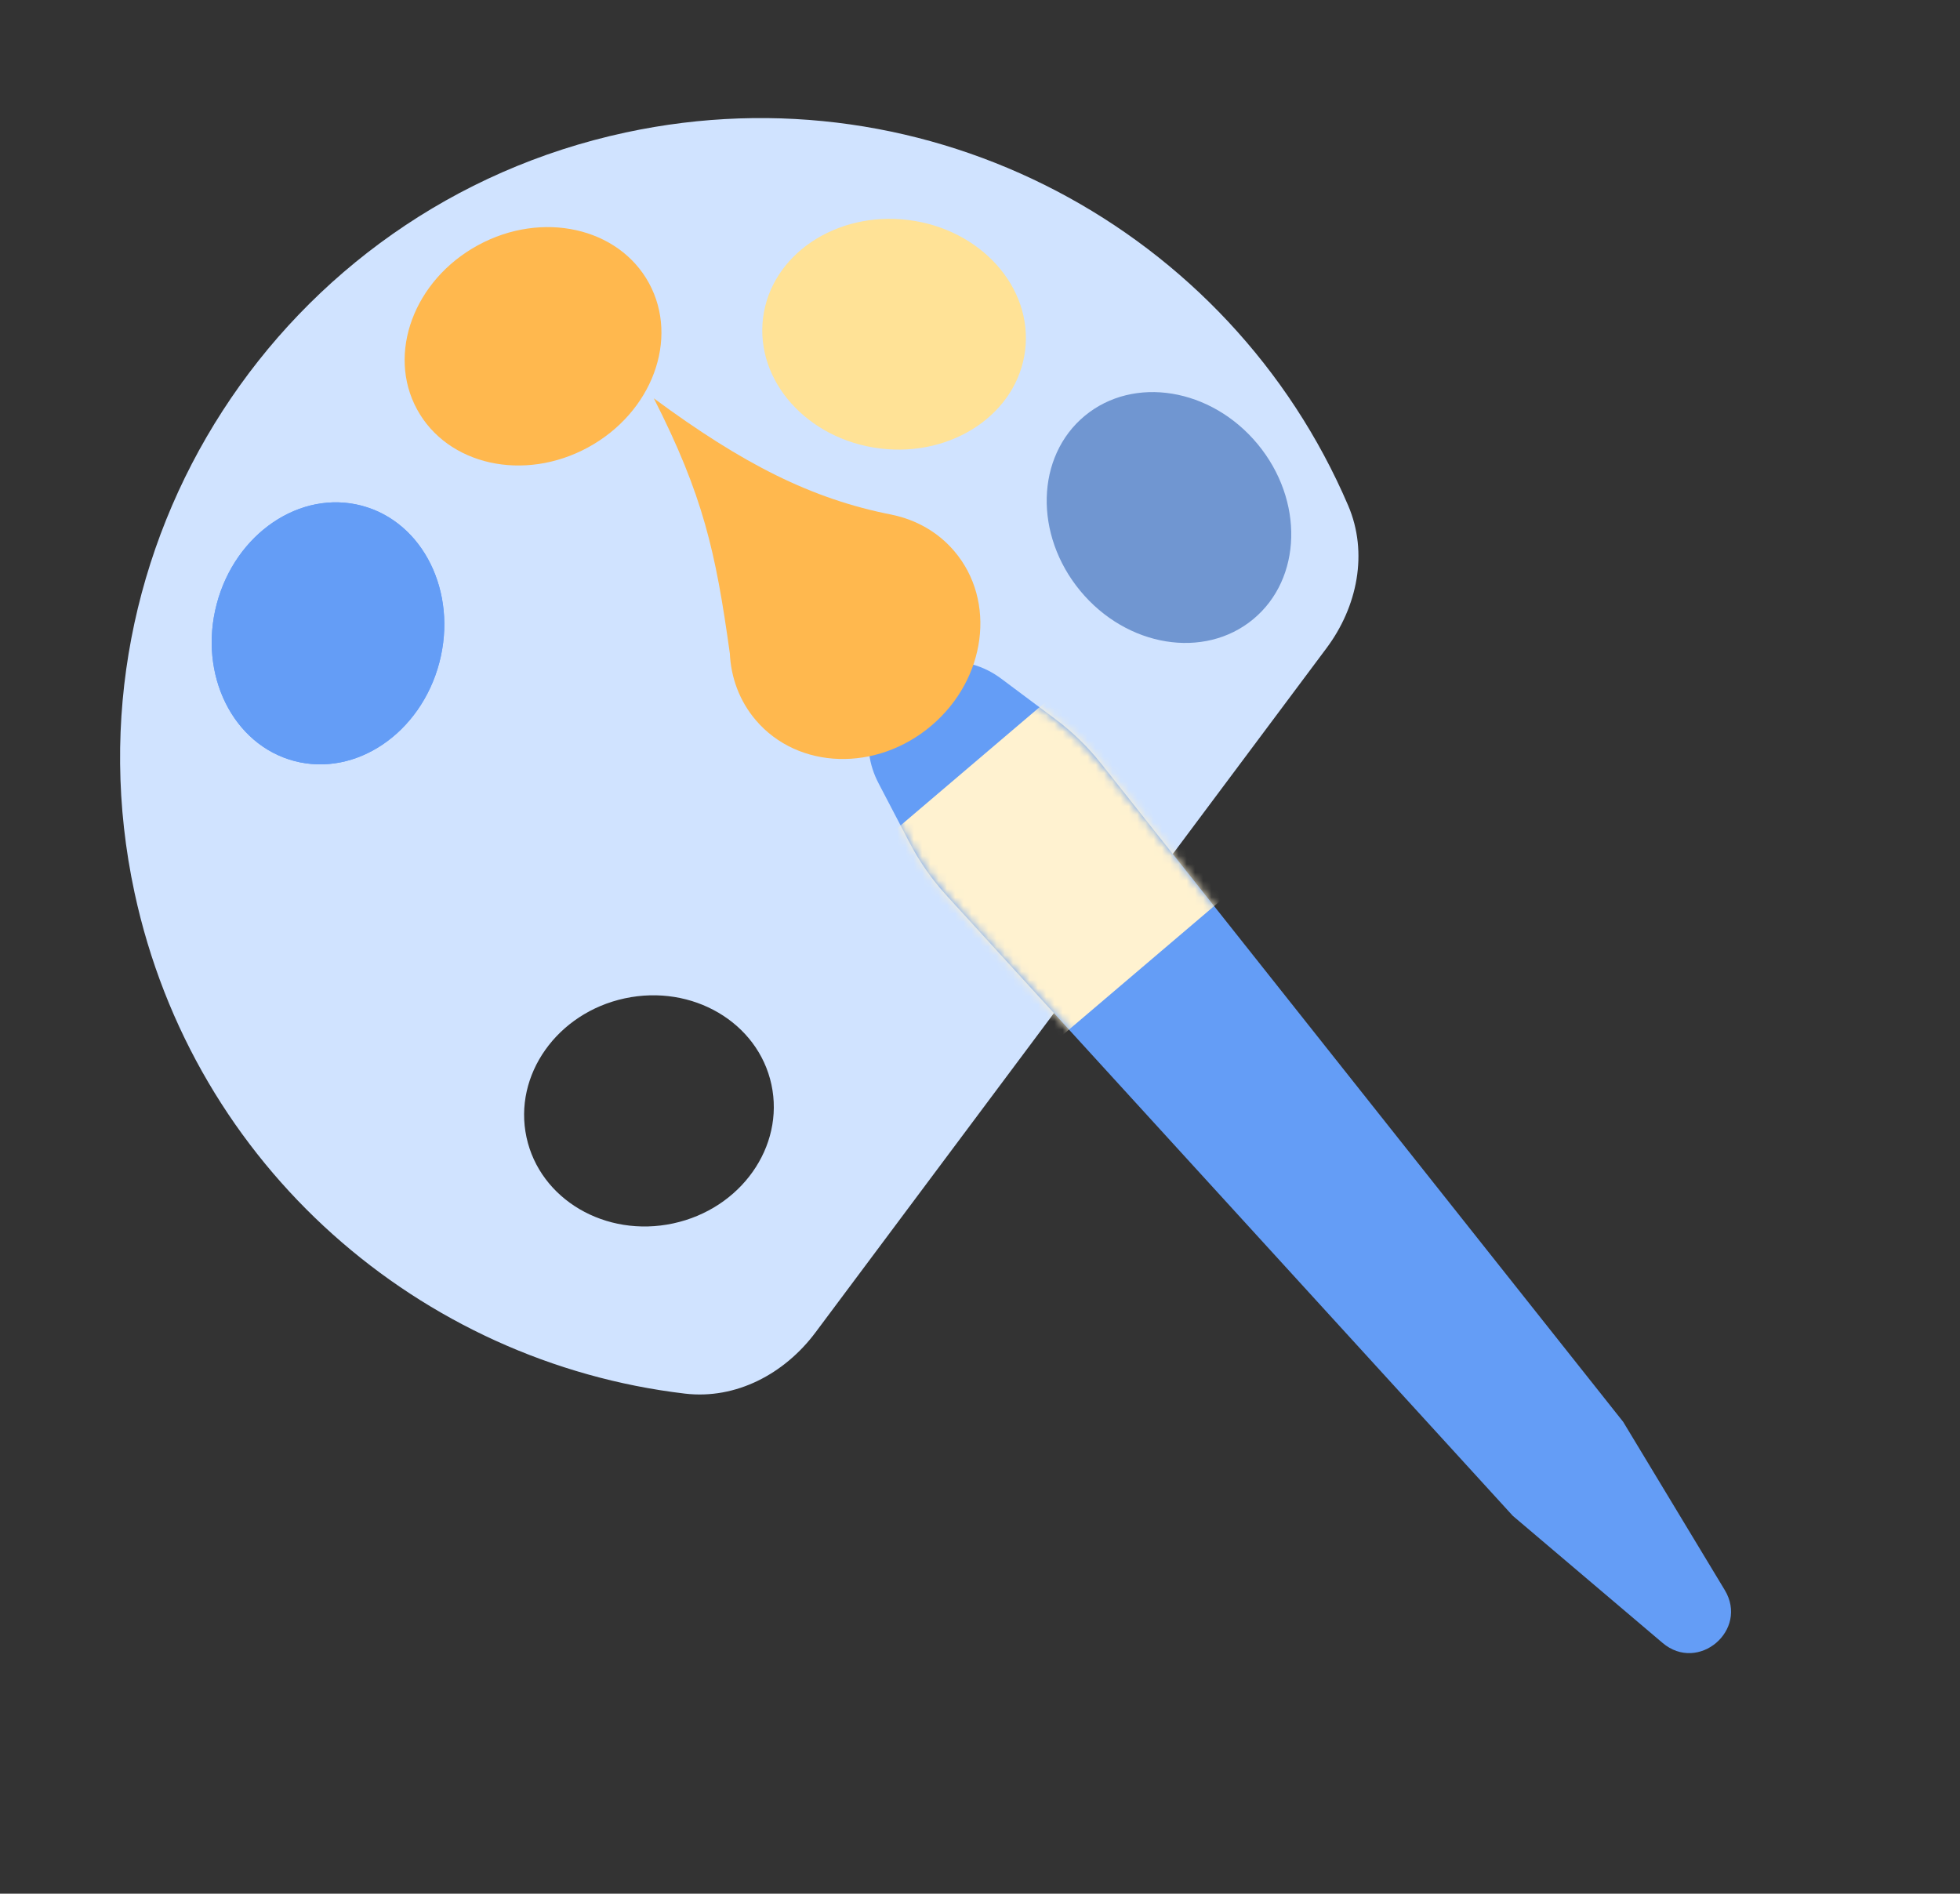 <svg width="237" height="229" viewBox="0 0 237 229" fill="none" xmlns="http://www.w3.org/2000/svg">
<rect x="0" y="0" width="237" height="229" fill="#333333" stroke="none"/>
<path fill-rule="evenodd" clip-rule="evenodd" d="M160.405 78.371C164.133 73.379 165.472 66.861 163.019 61.133C148.744 27.788 112.438 8.112 75.645 16.022C33.868 25.005 7.282 66.154 16.264 107.931C23.404 141.141 50.87 164.752 82.821 168.527C89.01 169.258 94.876 166.124 98.605 161.131L160.405 78.371ZM81.397 147.945C89.576 146.187 94.896 138.669 93.28 131.153C91.664 123.638 83.724 118.971 75.546 120.729C67.367 122.488 62.047 130.006 63.662 137.521C65.278 145.037 73.218 149.704 81.397 147.945Z" fill="#D0E3FF"/>
<ellipse cx="64.454" cy="41.877" rx="15.966" ry="13.919" transform="rotate(-28.554 64.454 41.877)" fill="#FFB84E"/>
<ellipse cx="108.111" cy="40.417" rx="15.966" ry="13.919" transform="rotate(7.047 108.111 40.417)" fill="#FFE296"/>
<ellipse cx="141.351" cy="62.582" rx="15.966" ry="13.919" transform="rotate(50.386 141.351 62.582)" fill="#7096D1"/>
<ellipse cx="39.662" cy="76.589" rx="15.966" ry="13.919" transform="rotate(-75.225 39.662 76.589)" fill="#649DF6"/>
<ellipse cx="39.662" cy="76.589" rx="15.966" ry="13.919" transform="rotate(-75.225 39.662 76.589)" fill="#649DF6"/>
<path d="M106.235 94.723C101.31 85.292 112.564 75.714 121.086 82.083L127.593 86.947C129.666 88.496 131.53 90.307 133.139 92.335L196.276 171.945L208.553 192.279C211.481 197.129 205.357 202.341 201.037 198.675L182.927 183.307L114.43 108.259C112.685 106.347 111.195 104.218 109.996 101.924L106.235 94.723Z" fill="#649DF6"/>
<path fill-rule="evenodd" clip-rule="evenodd" d="M107.885 62.251C98.111 60.348 89.76 56.07 79.06 48.169C85.025 59.911 86.541 66.714 88.243 78.969L88.248 78.965C88.376 81.907 89.403 84.755 91.386 87.084C96.495 93.087 106.01 93.378 112.64 87.736C119.269 82.093 120.502 72.653 115.393 66.651C113.41 64.322 110.764 62.852 107.88 62.256L107.885 62.251Z" fill="#FFB84E"/>
<mask id="mask0_44_84" style="mask-type:alpha" maskUnits="userSpaceOnUse" x="105" y="80" width="105" height="120">
<path d="M106.235 94.723C101.31 85.292 112.564 75.714 121.086 82.083L127.593 86.947C129.666 88.496 131.53 90.307 133.139 92.335L196.276 171.945L208.553 192.279C211.481 197.129 205.357 202.341 201.037 198.675L182.927 183.307L114.43 108.259C112.685 106.347 111.195 104.218 109.996 101.924L106.235 94.723Z" fill="#649DF6"/>
</mask>
<g mask="url(#mask0_44_84)">
<rect x="104.925" y="103.196" width="34.392" height="32.002" transform="rotate(-40.402 104.925 103.196)" fill="#FFF2D0"/>
</g>
</svg>
